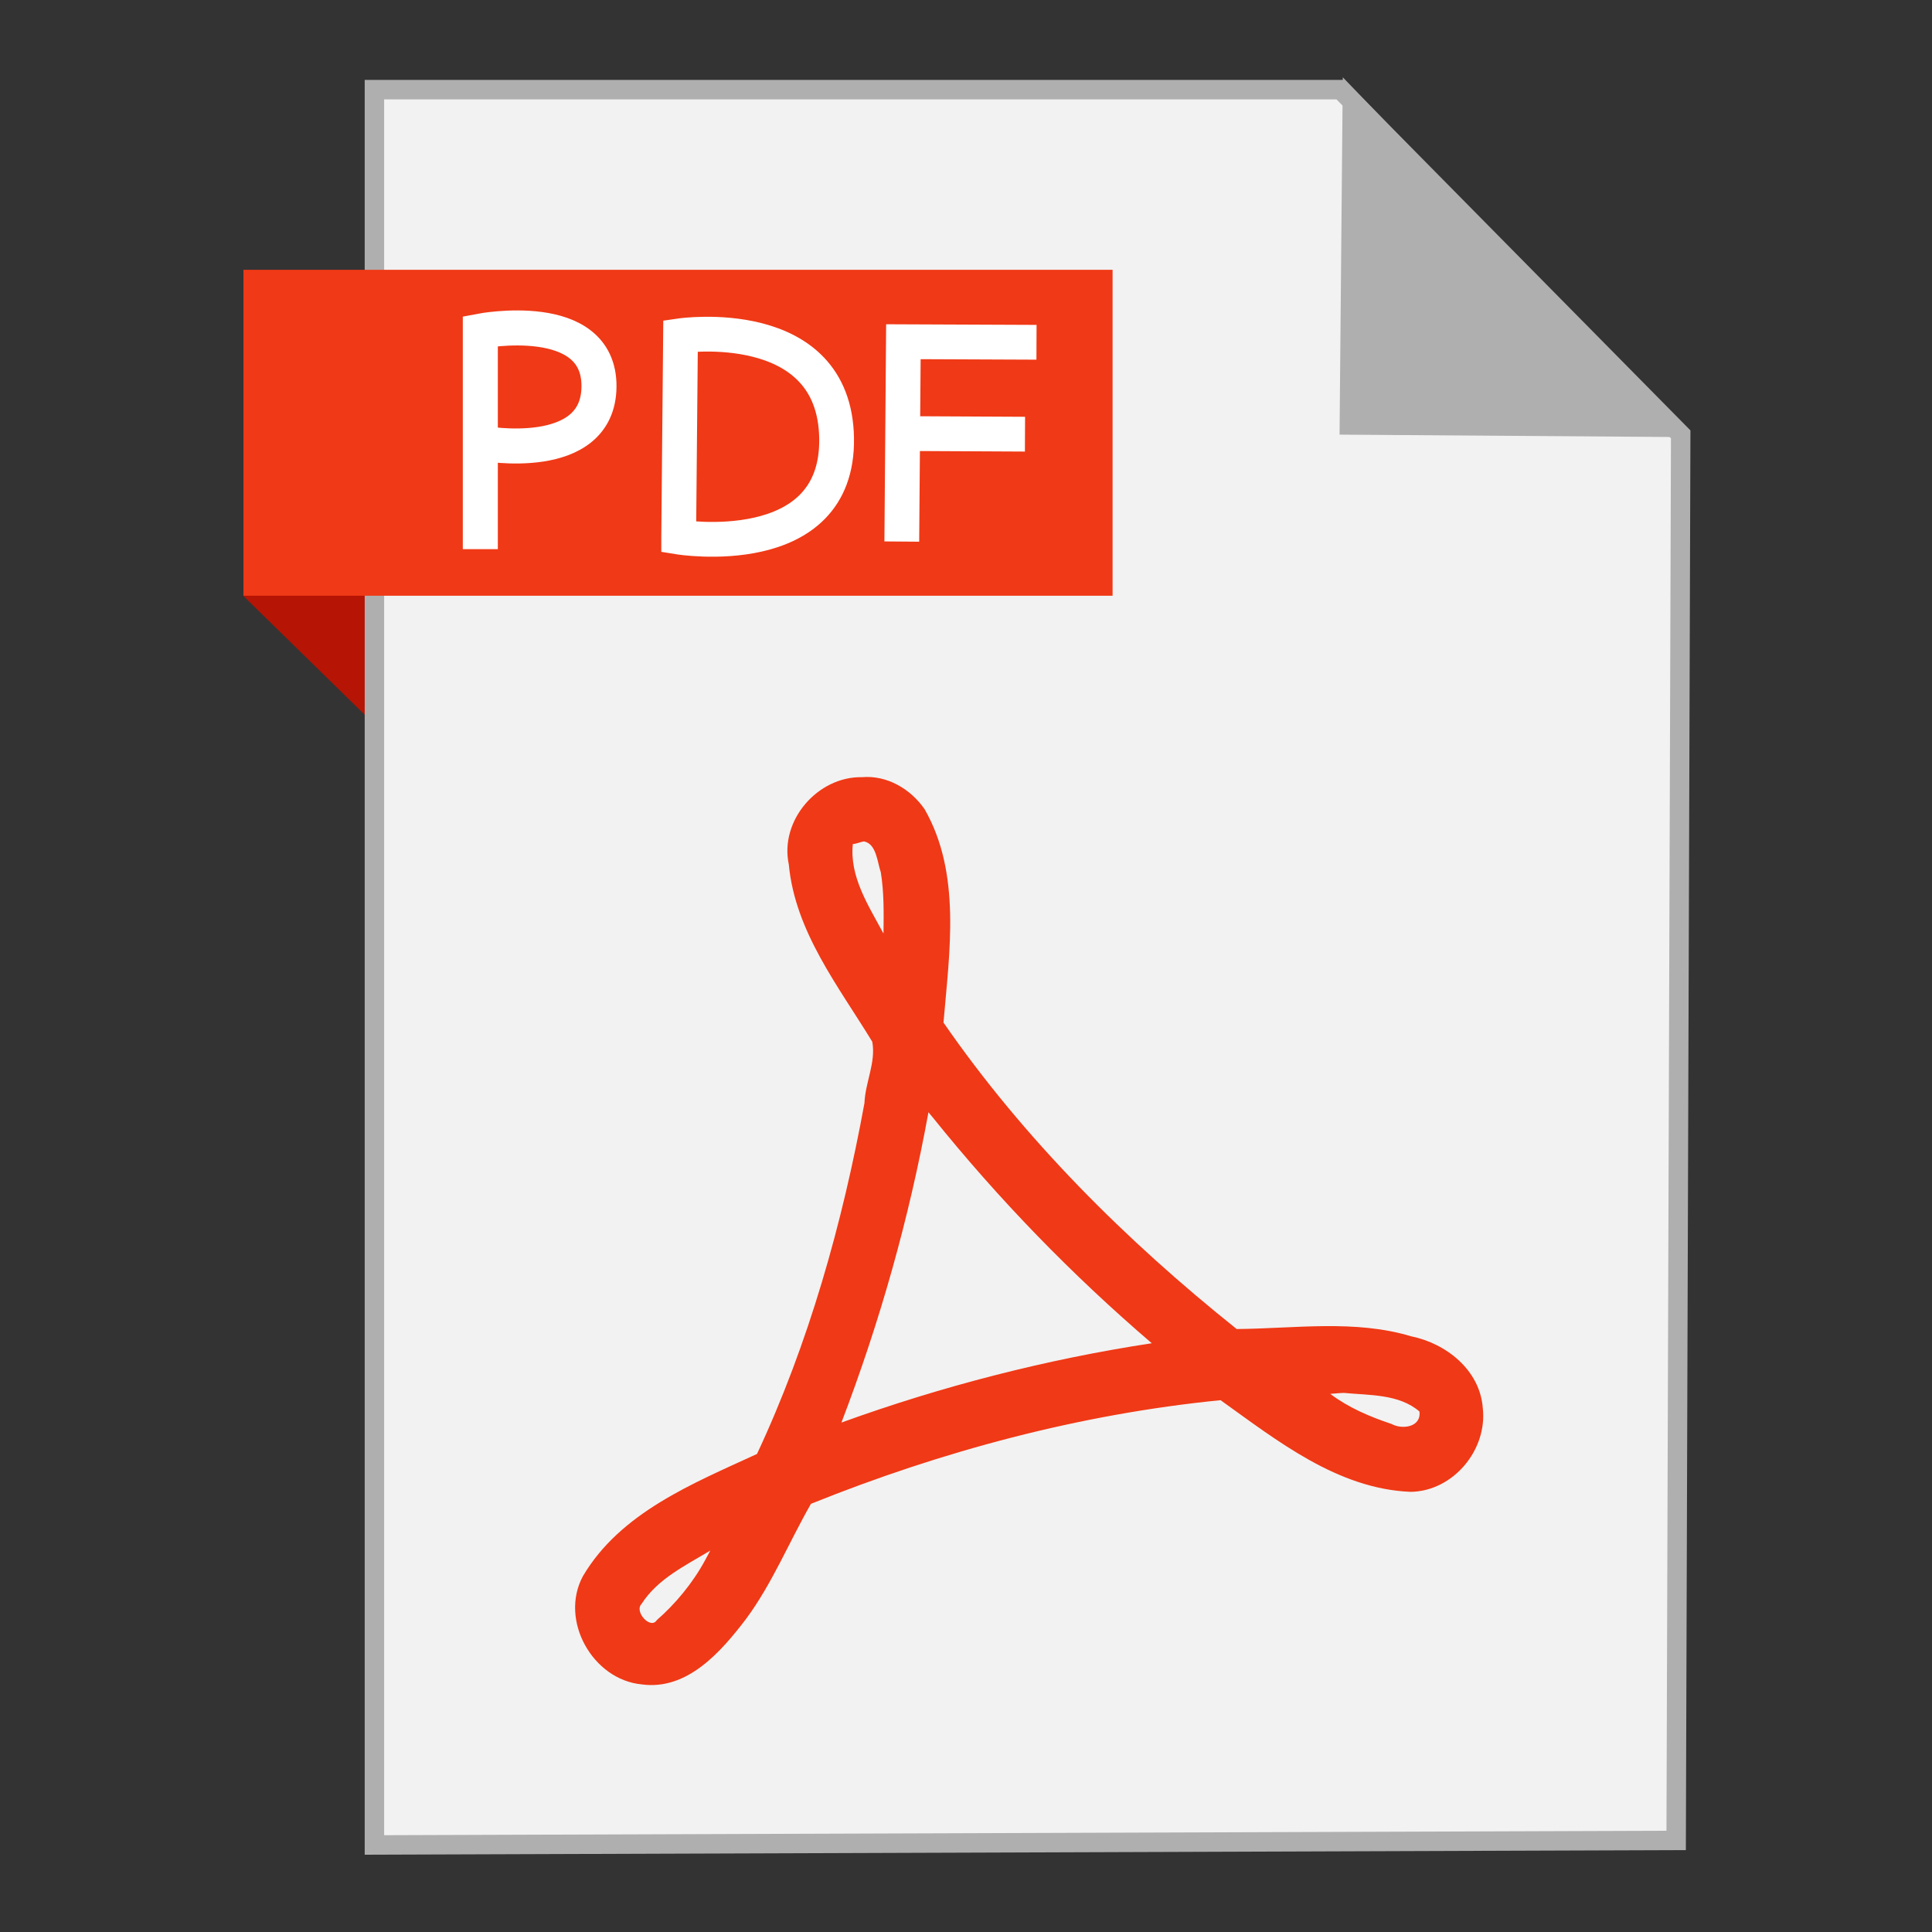 <?xml version="1.0" encoding="UTF-8" standalone="no"?>
<!-- Created with Inkscape (http://www.inkscape.org/) -->

<svg
   xmlns:dc="http://purl.org/dc/elements/1.1/"
   xmlns:cc="http://creativecommons.org/ns#"
   xmlns:rdf="http://www.w3.org/1999/02/22-rdf-syntax-ns#"
   xmlns:svg="http://www.w3.org/2000/svg"
   xmlns="http://www.w3.org/2000/svg"
   xmlns:sodipodi="http://sodipodi.sourceforge.net/DTD/sodipodi-0.dtd"
   xmlns:inkscape="http://www.inkscape.org/namespaces/inkscape"
   width="500"
   height="500"
   id="svg2"
   version="1.1"
   inkscape:version="0.91 r13725"
   sodipodi:docname="application-pdf.svg">
  <rect width="100%" height="100%" fill="#333333" stroke="none"/>
  <defs
     id="defs4" />
  <sodipodi:namedview
     id="base"
     pagecolor="#ffffff"
     bordercolor="#666666"
     borderopacity="1.0"
     inkscape:pageopacity="0.0"
     inkscape:pageshadow="2"
     inkscape:zoom="0.60666666"
     inkscape:cx="423.2636"
     inkscape:cy="167.7508"
     inkscape:document-units="px"
     inkscape:current-layer="layer1"
     showgrid="false"
     inkscape:window-width="1366"
     inkscape:window-height="711"
     inkscape:window-x="0"
     inkscape:window-y="0"
     inkscape:window-maximized="1" />
  <g
     inkscape:label="Layer 1"
     inkscape:groupmode="layer"
     id="layer1"
     transform="translate(0,-552.362)">
    <path
       style="fill:#b61404;fill-opacity:1;fill-rule:evenodd;stroke:none;stroke-width:1px;stroke-linecap:butt;stroke-linejoin:miter;stroke-opacity:1"
       d="m 63.191,706.795 53.222,52.099 -1.66,-73.042 -51.601,-0.245 z"
       id="path4230"
       inkscape:connector-curvature="0"
       sodipodi:nodetypes="ccccc" />
    <path
       style="fill:#f2f2f2;fill-rule:evenodd;stroke:#afafaf;stroke-width:5.035;stroke-linecap:butt;stroke-linejoin:miter;stroke-miterlimit:4;stroke-dasharray:none;stroke-opacity:1"
       d="m 96.901,1029.836 336.888,-1.174 1.174,-363.887 -88.037,-89.211 -250.025,0 z"
       id="path3364"
       inkscape:connector-curvature="0" />
    <path
       style="fill:#afafaf;fill-opacity:1;fill-rule:evenodd;stroke:#afafaf;stroke-width:5.035;stroke-linecap:butt;stroke-linejoin:miter;stroke-miterlimit:4;stroke-dasharray:none;stroke-opacity:1"
       d="m 431.379,662.931 -82.164,-0.587 0.758,-83.804 z"
       id="path4166"
       inkscape:connector-curvature="0"
       sodipodi:nodetypes="cccc" />
    <rect
       style="fill:#f03916;fill-opacity:1;stroke:none;stroke-width:5;stroke-miterlimit:4;stroke-dasharray:none;stroke-opacity:1"
       id="rect4228"
       width="224.936"
       height="84.351"
       x="63"
       y="622.187" />
    <path
       d="m 223.067,753.492 c -11.459,-0.2 -21.349,11.197 -18.926,22.584 1.631,17.399 12.85,31.519 21.605,45.886 0.984,5.35 -1.837,10.559 -2.026,15.87 -5.708,31.184 -14.416,62.2 -27.813,90.815 -16.577,7.632 -35.351,15.168 -45.046,31.617 -6.154,11.412 2.511,26.815 15.23,28.018 11.8,1.614 20.558,-8.498 27.009,-16.97 6.735,-9.113 11.167,-19.965 16.771,-29.759 33.912,-13.658 69.59,-23.203 106.01,-26.827 14.726,10.539 30.328,22.973 49.211,23.724 10.976,-0.163 19.858,-10.818 18.656,-21.64 -0.707,-9.853 -9.46,-16.763 -18.529,-18.612 -14.625,-4.406 -30.292,-1.993 -45.169,-1.886 -28.629,-22.876 -55.058,-49.196 -75.876,-79.311 1.545,-18.309 4.648,-38.561 -4.886,-55.217 -3.62,-5.253 -9.756,-8.855 -16.222,-8.289 m 0.546,16.628 c 3.223,0.622 3.438,5.423 4.34,7.99 0.849,5.233 0.757,10.573 0.695,15.858 -3.839,-7.175 -8.825,-14.671 -7.937,-23.176 1.012,-0.04 1.908,-0.553 2.902,-0.67 m 17.764,71.4 c 17.063,21.216 36.016,40.755 56.7,58.466 -27.274,4.159 -54.369,11.127 -80.317,20.527 9.952,-26.01 17.529,-52.882 22.522,-80.309 0.364,0.439 0.728,0.877 1.091,1.316 m 106.434,71.321 c 6.616,0.638 14.25,0.255 19.547,4.814 0.497,4.115 -4.537,4.716 -7.218,3.226 -5.593,-1.867 -11.126,-4.215 -15.874,-7.793 1.183,-0.073 2.362,-0.225 3.549,-0.248 m -165.323,43.28 c -3.146,5.851 -7.725,11.367 -12.501,15.511 -1.589,2.573 -5.951,-2.184 -3.944,-4.194 4.143,-6.486 11.378,-9.924 17.782,-13.798 -0.447,0.827 -0.892,1.655 -1.339,2.482"
       inkscape:connector-curvature="0"
       id="path70"
       style="fill:#f03916;fill-opacity:1" />
    <path
       style="fill:none;fill-rule:evenodd;stroke:#ffffff;stroke-width:9.064;stroke-linecap:butt;stroke-linejoin:miter;stroke-miterlimit:4;stroke-dasharray:none;stroke-opacity:1"
       d="m 124.307,694.486 0,-56.441 c 0,0 30.819,-5.942 30.711,14.318 -0.108,20.26 -30.088,14.733 -30.088,14.733"
       id="path4259"
       inkscape:connector-curvature="0"
       sodipodi:nodetypes="cczc" />
    <path
       style="fill:none;fill-rule:evenodd;stroke:#ffffff;stroke-width:9;stroke-linecap:butt;stroke-linejoin:miter;stroke-miterlimit:4;stroke-dasharray:none;stroke-opacity:1"
       d="m 175.643,691.35 0.478,-52.103 c 0,0 39.881,-5.811 40.392,26.53 0.511,32.341 -40.87,25.574 -40.87,25.574 z"
       id="path4271"
       inkscape:connector-curvature="0"
       sodipodi:nodetypes="cczc" />
    <g
       id="g3342">
      <path
         sodipodi:nodetypes="ccc"
         inkscape:connector-curvature="0"
         id="path4218"
         d="m 233.384,692.515 0.412,-51.717 34.449,0.146"
         style="fill:none;fill-rule:evenodd;stroke:#ffffff;stroke-width:9;stroke-linecap:butt;stroke-linejoin:miter;stroke-miterlimit:4;stroke-dasharray:none;stroke-opacity:1" />
      <path
         inkscape:connector-curvature="0"
         id="path4220"
         d="m 236.127,664.579 29.139,0.146"
         style="fill:none;fill-rule:evenodd;stroke:#ffffff;stroke-width:9;stroke-linecap:butt;stroke-linejoin:miter;stroke-miterlimit:4;stroke-dasharray:none;stroke-opacity:1" />
    </g>
  </g>
</svg>

